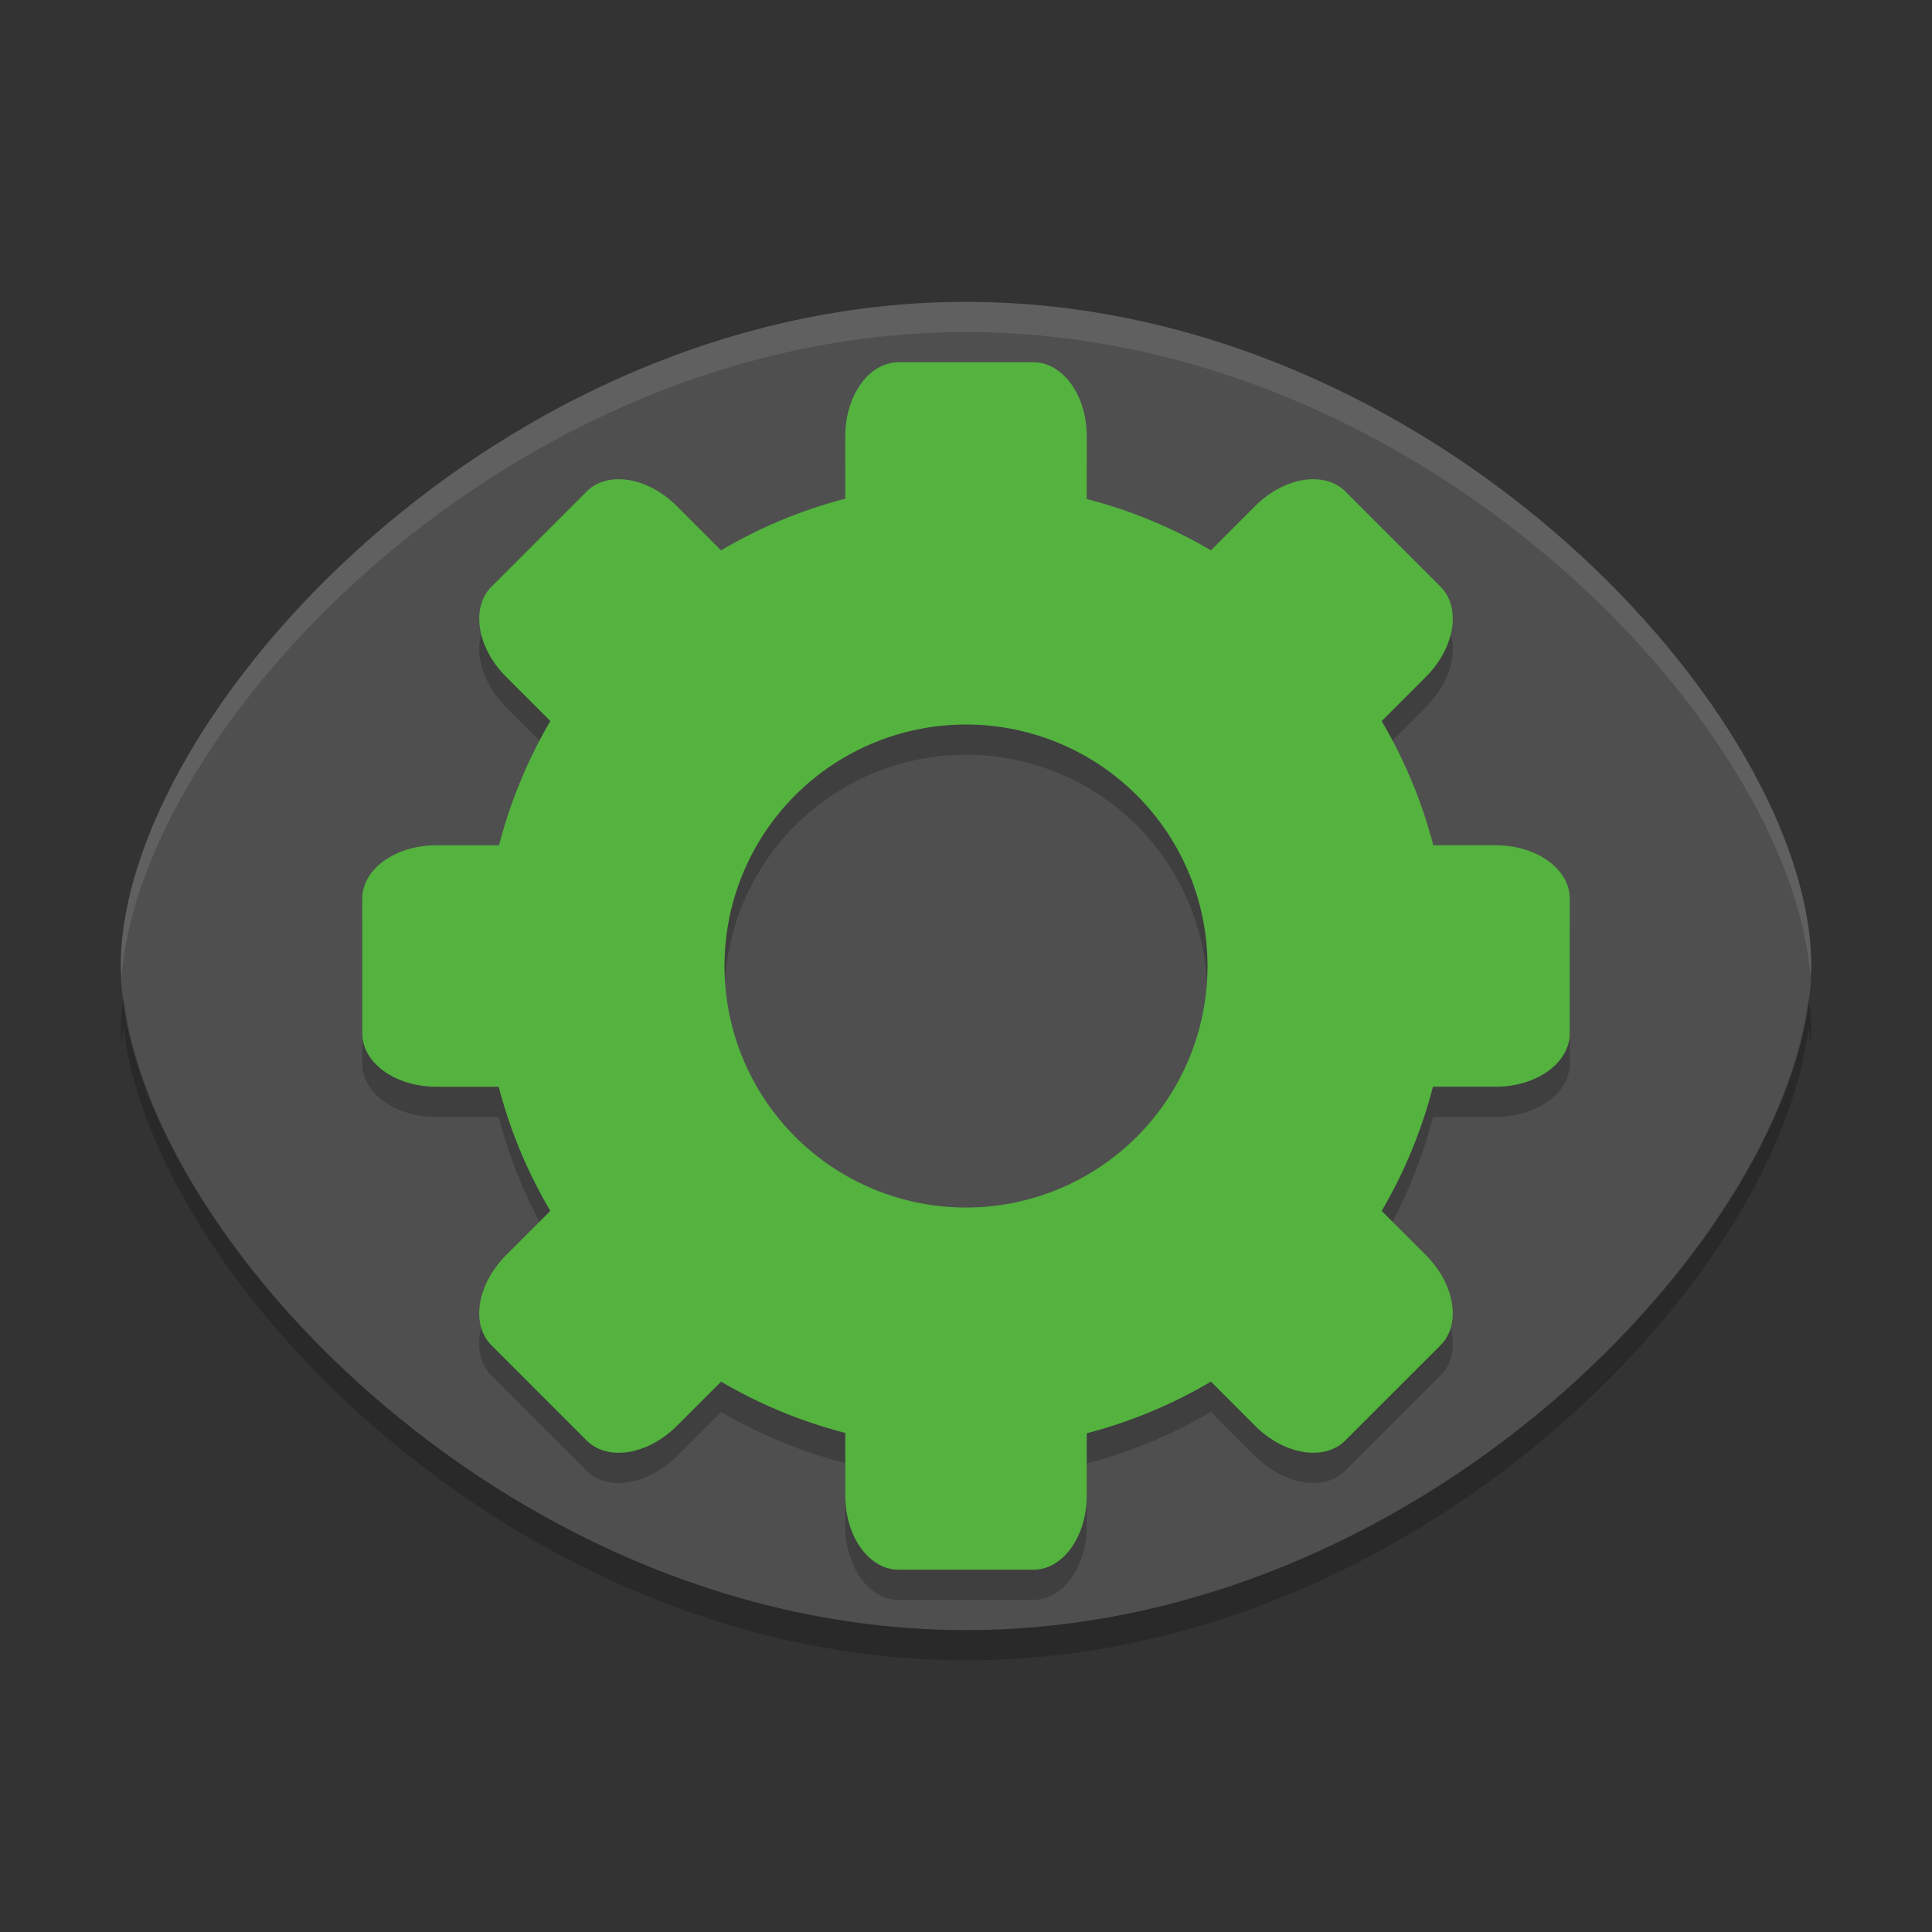 <svg width="64" height="64" version="1" xmlns="http://www.w3.org/2000/svg">
 <rect width="100%" height="100%" fill="#333333" stroke="none"/>
 <path d="m32 10c-15.512 0-28 13.75-28 22s12.488 22 28 22 28-13.75 28-22-12.488-22-28-22z" style="fill:#4f4f4f"/>
 <path d="m32 10c-15.512 0-28 13.75-28 22 0 0.111 0.022 0.229 0.031 0.344 0.626-8.301 12.86-21.344 27.969-21.344s27.343 13.042 27.969 21.344c0.01-0.114 0.031-0.233 0.031-0.344 0-8.25-12.488-22-28-22z" style="fill:#ffffff;opacity:.1"/>
 <path d="m29.77 13.001c-0.982 0-1.77 1.096-1.77 2.457v2.062a16 16 0 0 0 -4.114 1.711l-1.464-1.464c-0.962-0.963-2.294-1.178-2.988-0.484l-3.152 3.153c-0.694 0.694-0.478 2.026 0.484 2.988l1.465 1.465a16 16 0 0 0 -1.699 4.114h-2.074c-1.361 0-2.457 0.789-2.457 1.77v4.461c0 0.98 1.096 1.768 2.457 1.768h2.062a16 16 0 0 0 1.711 4.113l-1.465 1.465c-0.963 0.963-1.178 2.295-0.484 2.988l3.152 3.152c0.694 0.694 2.026 0.478 2.988-0.484l1.465-1.465a16 16 0 0 0 4.114 1.698v2.074c0 1.362 0.788 2.458 1.77 2.458h4.461c0.98 0 1.768-1.096 1.768-2.458v-2.062a16 16 0 0 0 4.113 -1.711l1.465 1.465c0.963 0.963 2.295 1.178 2.988 0.484l3.152-3.152c0.694-0.694 0.478-2.026-0.484-2.988l-1.464-1.464a16 16 0 0 0 1.698 -4.114h2.074c1.362 0 2.458-0.788 2.458-1.77v-4.461c0-0.98-1.096-1.768-2.458-1.768h-2.062a16 16 0 0 0 -1.711 -4.113l1.465-1.465c0.963-0.963 1.178-2.295 0.484-2.988l-3.152-3.153c-0.694-0.693-2.026-0.478-2.988 0.484l-1.464 1.464a16 16 0 0 0 -4.114 -1.699v-2.074c0-1.361-0.788-2.457-1.77-2.457h-4.461zm2.23 12a8 8 0 0 1 8 8 8 8 0 0 1 -8 8 8 8 0 0 1 -8 -8 8 8 0 0 1 8 -8z" style="opacity:.2"/>
 <path d="m29.77 12.001c-0.982 0-1.77 1.096-1.77 2.457v2.062a16 16 0 0 0 -4.114 1.711l-1.464-1.465c-0.962-0.963-2.294-1.178-2.988-0.484l-3.152 3.152c-0.694 0.694-0.478 2.026 0.484 2.988l1.465 1.465a16 16 0 0 0 -1.699 4.114h-2.074c-1.361 0-2.457 0.789-2.457 1.77v4.461c0 0.98 1.096 1.768 2.457 1.768h2.062a16 16 0 0 0 1.711 4.113l-1.465 1.465c-0.963 0.963-1.178 2.295-0.484 2.988l3.152 3.152c0.694 0.694 2.026 0.478 2.988-0.484l1.465-1.465a16 16 0 0 0 4.114 1.698v2.074c0 1.362 0.788 2.458 1.77 2.458h4.461c0.98 0 1.768-1.096 1.768-2.458v-2.062a16 16 0 0 0 4.113 -1.711l1.465 1.465c0.963 0.963 2.295 1.178 2.988 0.484l3.152-3.152c0.694-0.694 0.478-2.026-0.484-2.988l-1.464-1.464a16 16 0 0 0 1.698 -4.114h2.074c1.362 0 2.458-0.788 2.458-1.77v-4.461c0-0.98-1.096-1.768-2.458-1.768h-2.062a16 16 0 0 0 -1.711 -4.113l1.465-1.465c0.963-0.963 1.178-2.295 0.484-2.988l-3.152-3.153c-0.694-0.693-2.026-0.478-2.988 0.484l-1.464 1.465a16 16 0 0 0 -4.114 -1.699v-2.074c0-1.361-0.788-2.457-1.77-2.457h-4.461zm2.23 12a8 8 0 0 1 8 8 8 8 0 0 1 -8 8 8 8 0 0 1 -8 -8 8 8 0 0 1 8 -8z" style="fill:#54b23f"/>
 <path d="m4.09 33c-0.037 0.336-0.09 0.678-0.09 1 0 0.214 0.015 0.435 0.031 0.656 0.018-0.218 0.034-0.436 0.059-0.656 0.92 8.312 13.002 21 27.91 21 14.908 0 26.99-12.688 27.91-21 0.024 0.221 0.04 0.438 0.059 0.656 0.017-0.222 0.031-0.442 0.031-0.656 0-0.321-0.053-0.663-0.09-1-0.92 8.312-13.002 21-27.91 21-14.908 0-26.99-12.688-27.91-21z" style="opacity:.2"/>
</svg>
